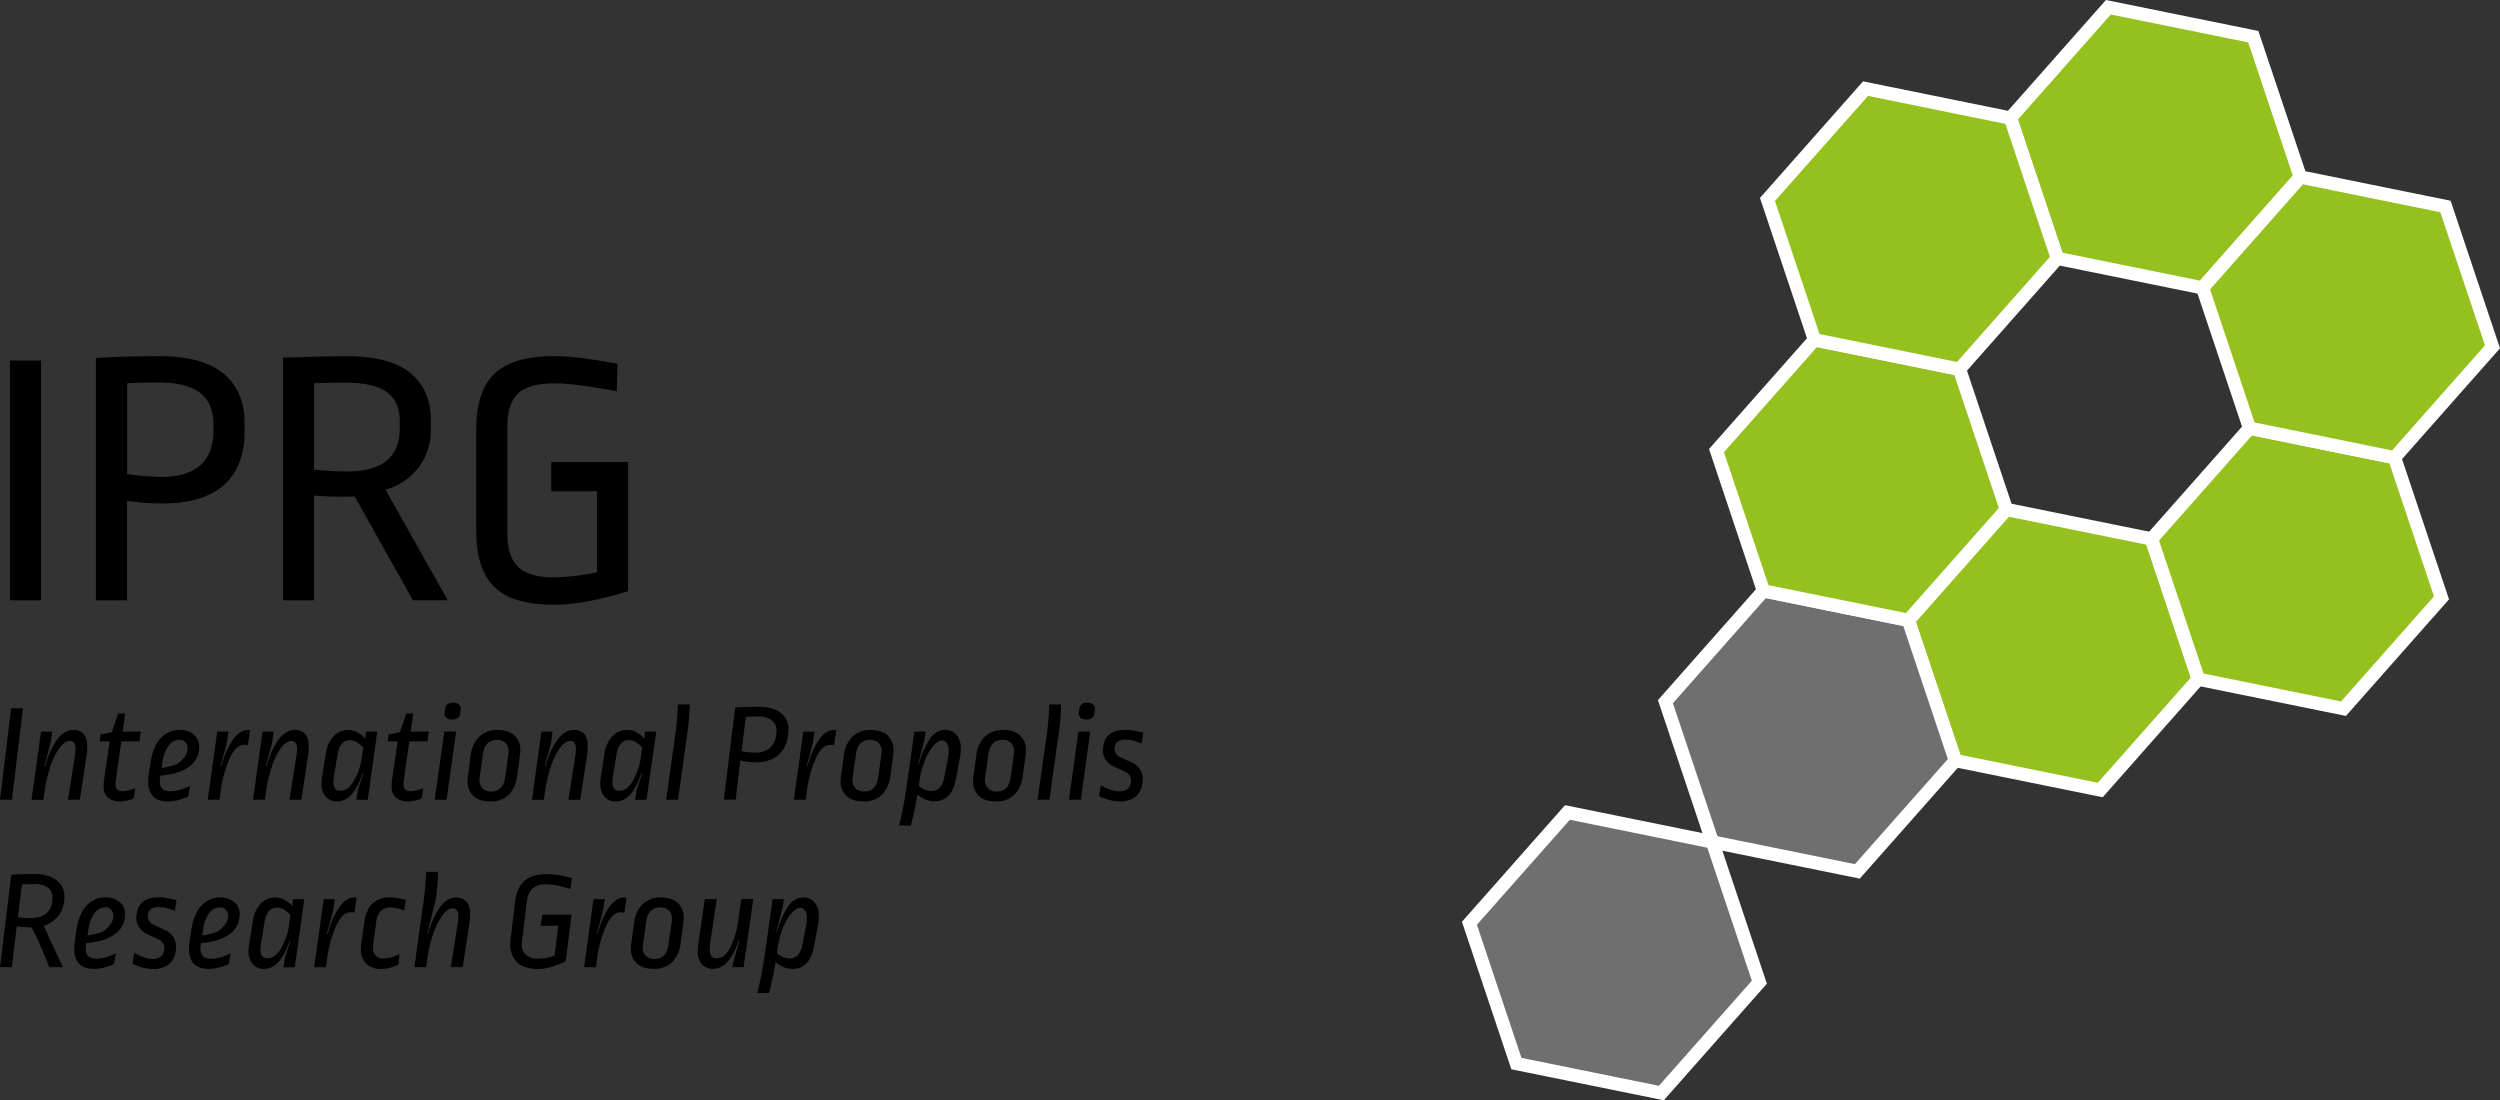 <svg xmlns="http://www.w3.org/2000/svg" viewBox="0 0 943.52 415.25"><rect x="0" y="0" width="943.52" height="415.25" fill="#333333" stroke="none"/><defs><style>.cls-1{fill:#95c11f;}.cls-2{fill:#fff;}.cls-3{fill:#706f6f;}</style></defs><g id="Layer_2" data-name="Layer 2"><g id="Layer_1-2" data-name="Layer 1"><path d="M15.49,136.08v90.48H3.75V136.08Z"/><path d="M84.35,141q7.94,6.56,7.94,18.72V163q0,13-7.74,20t-23.35,7A86.65,86.65,0,0,1,47.94,189v37.57H36.2V135.11q11.74-.69,23.9-.69Q76.42,134.42,84.35,141ZM48,144.64V178.9A103.39,103.39,0,0,0,60.66,180q19.89,0,19.89-17.54v-2.35q0-7.87-5-11.81t-15.75-3.94Q53.76,144.37,48,144.64Z"/><path d="M154.87,140.77q7.74,6.36,7.74,17.82V162a23.62,23.62,0,0,1-4.42,14.16,23.25,23.25,0,0,1-12.71,8.63L169,226.55H155.84l-22-39.23c-.74.09-2.21.14-4.42.14q-5.52,0-10.91-.41v39.51H106.81V135q15.47-.56,24-.55Q147.13,134.42,154.87,140.77Zm-36.33,3.87v32.6q7.45.69,12.43.69,19.89,0,19.89-16.16V159q0-7.45-4.84-11t-15.47-3.59Q126,144.37,118.54,144.64Z"/><path d="M220.9,135.32q6.63.9,12.16,2l-.28,10.36q-15.61-3-23.62-3-9.53,0-13.61,3.8t-4.07,12.64v40.06q0,8.84,4.07,12.78t13.61,3.94a88.46,88.46,0,0,0,16.16-1.93V185.4H208.05V174.35h29v48.76q-16.58,5.12-27.9,5.11-15.89,0-22.66-6.77t-6.77-21.14v-38q0-14.64,6.91-21.27t22.52-6.63A88.39,88.39,0,0,1,220.9,135.32Z"/><polygon class="cls-1" points="737.94 287.03 792.65 298.15 829.63 256.33 811.91 203.39 757.19 192.27 720.21 234.09 737.94 287.03"/><path class="cls-2" d="M793.57,300.89,736,289.2l-18.64-55.68,38.9-44,57.54,11.69,18.65,55.68Zm-53.72-16,51.88,10.54,35.07-39.66L810,205.55,758.11,195,723,234.67Z"/><polygon class="cls-1" points="776.45 97.5 831.16 108.62 868.15 66.8 850.42 13.85 795.71 2.74 758.72 44.56 776.45 97.5"/><path class="cls-2" d="M832.08,111.36,774.54,99.67,755.89,44l38.9-44,57.54,11.69L871,67.37Zm-53.72-16,51.88,10.54,35.07-39.66L848.5,16,796.62,5.47,761.55,45.13Z"/><polygon class="cls-3" points="646.27 317.75 700.98 328.86 737.97 287.04 720.24 234.1 665.53 222.98 628.54 264.8 646.27 317.75"/><path class="cls-2" d="M701.9,331.6l-57.54-11.69-18.64-55.68,38.9-44,57.54,11.69,18.65,55.68Zm-53.72-16,51.88,10.54,35.07-39.66-16.81-50.2-51.88-10.54-35.07,39.66Z"/><polygon class="cls-1" points="665.53 222.98 720.24 234.1 757.23 192.27 739.5 139.33 684.79 128.21 647.8 170.04 665.53 222.98"/><path class="cls-2" d="M721.16,236.84l-57.54-11.7L645,169.46l38.9-44,57.54,11.69,18.64,55.68Zm-53.72-16,51.88,10.54,35.07-39.66-16.81-50.2L685.7,131l-35.07,39.66Z"/><polygon class="cls-1" points="684.79 128.21 739.5 139.33 776.48 97.51 758.76 44.57 704.04 33.45 667.06 75.27 684.79 128.21"/><path class="cls-2" d="M740.42,142.07l-57.54-11.69L664.23,74.7l38.9-44L760.67,42.4l18.64,55.68Zm-53.72-16,51.88,10.54,35.07-39.66-16.81-50.2L705,36.19,669.89,75.85Z"/><path d="M0,301.83l4.21-34.5H8.7l-4.21,34.5Z"/><path d="M31.56,277c.91,1,1.37,2.63,1.37,4.85a20.88,20.88,0,0,1-.26,3.32l-2.53,16.65H25.66l2.63-16.75a14.76,14.76,0,0,0,.21-2.42,3.75,3.75,0,0,0-.55-2.32,1.93,1.93,0,0,0-1.61-.68q-1.85,0-3.79,2.5A24.66,24.66,0,0,0,19,289.33a58.58,58.58,0,0,0-2.42,10.93l-.21,1.58H11.91l3.58-25.71H19.7l-.58,4.16-2.37,8.9.16.11.16-.11A29.37,29.37,0,0,1,21.65,279c1.83-2.33,3.79-3.5,5.9-3.5A5.07,5.07,0,0,1,31.56,277Z"/><path d="M46.31,276.12h6.85l-.53,3.69H45.78l-2.11,15.06a7.31,7.31,0,0,0-.05,1.05,2.73,2.73,0,0,0,.66,2.05,2.77,2.77,0,0,0,2,.63,9.7,9.7,0,0,0,2.42-.37,14.07,14.07,0,0,0,2.32-.79l-.53,3.85a10,10,0,0,1-2.34.82,11,11,0,0,1-2.5.34,7.4,7.4,0,0,1-4.93-1.4,5.6,5.6,0,0,1-1.61-4.45,14.31,14.31,0,0,1,.16-2.11l2.11-14.7H37.62l.37-2.63,4.21-.79,2.42-7.11h2.63Z"/><path d="M73.17,277.26a6.06,6.06,0,0,1,2,4.77,8.9,8.9,0,0,1-3.58,7.14Q68,292.1,60.53,292.73l-.05.58a8.22,8.22,0,0,0-.16,1.58q0,3.74,3.95,3.74a13.63,13.63,0,0,0,3.63-.55,20.13,20.13,0,0,0,3.84-1.5L71,300.64A20.28,20.28,0,0,1,67.13,302a15.4,15.4,0,0,1-3.61.5q-7.59,0-7.58-7.64a23,23,0,0,1,.26-3l.63-4.11q.9-6,3.77-9.11a9.27,9.27,0,0,1,7.08-3.11A7.89,7.89,0,0,1,73.17,277.26Zm-9.48,4.1a12.45,12.45,0,0,0-2.32,6.14L61,289.87a30.89,30.89,0,0,0,5.69-1.42,12.09,12.09,0,0,0,3.08-2.9,5.31,5.31,0,0,0,1-3.06,3.24,3.24,0,0,0-.87-2.4,3.16,3.16,0,0,0-2.34-.87A5,5,0,0,0,63.69,281.36Z"/><path d="M94.4,275.6l-.84,5.64a5.42,5.42,0,0,0-1.37-.16c-2.07,0-3.92,1.72-5.53,5.16a45,45,0,0,0-3.48,13.22l-.32,2.37H78.38L82,276.12h4.21l-.58,4.16-2.37,8.9.16.11.16-.11A31,31,0,0,1,88,279q2.61-3.5,5.56-3.5Z"/><path d="M115.15,277c.91,1,1.37,2.63,1.37,4.85a20.88,20.88,0,0,1-.26,3.32l-2.53,16.65h-4.48l2.63-16.75a14.76,14.76,0,0,0,.21-2.42,3.75,3.75,0,0,0-.55-2.32,1.93,1.93,0,0,0-1.61-.68q-1.84,0-3.79,2.5a24.66,24.66,0,0,0-3.53,7.16,58.58,58.58,0,0,0-2.42,10.93l-.21,1.58H95.5l3.58-25.71h4.21l-.58,4.16-2.37,8.9.16.11.16-.11A29.37,29.37,0,0,1,105.24,279c1.83-2.33,3.79-3.5,5.9-3.5A5.06,5.06,0,0,1,115.15,277Z"/><path d="M134.85,276.36a10.26,10.26,0,0,1,3,2.4l.32-2.63h4.21l-3.58,25.71h-4.27l.47-3.42,2.16-6.58-.1-.1-.16.05q-3.58,10.69-9.69,10.69a5.43,5.43,0,0,1-4.24-1.79,7.32,7.32,0,0,1-1.61-5.06,12.91,12.91,0,0,1,.21-2.42l1.37-8.59a12.19,12.19,0,0,1,3-6.79,7.48,7.48,0,0,1,5.5-2.32A7,7,0,0,1,134.85,276.36Zm-7.48,8.51-1.26,7.74a17.22,17.22,0,0,0-.26,2.53,3.88,3.88,0,0,0,.66,2.55,2.39,2.39,0,0,0,1.92.76q2.85,0,4.95-3.5a24.91,24.91,0,0,0,3-7.88l.68-4.9a8.26,8.26,0,0,0-2.4-2.08,5.34,5.34,0,0,0-2.66-.76C129.51,279.34,128,281.18,127.37,284.87Z"/><path d="M155,276.12h6.85l-.53,3.69h-6.85l-2.11,15.06a7.31,7.31,0,0,0-.05,1.05,2.73,2.73,0,0,0,.66,2.05,2.77,2.77,0,0,0,2,.63,9.7,9.7,0,0,0,2.42-.37,14.07,14.07,0,0,0,2.32-.79l-.53,3.85a10,10,0,0,1-2.34.82,11,11,0,0,1-2.5.34,7.4,7.4,0,0,1-4.93-1.4,5.6,5.6,0,0,1-1.61-4.45,14.31,14.31,0,0,1,.16-2.11l2.11-14.7h-3.74l.37-2.63,4.21-.79,2.42-7.11h2.63Z"/><path d="M164.08,301.83l3.58-25.71h4.48l-3.58,25.71ZM172.77,271a3.7,3.7,0,0,1-2.16.53,3.16,3.16,0,0,1-2.19-.69,2,2,0,0,1-.61-1.84l.21-1.53a2.4,2.4,0,0,1,.9-1.71,3.55,3.55,0,0,1,2.16-.55,3.12,3.12,0,0,1,2.19.71,2,2,0,0,1,.61,1.87l-.21,1.53A2.32,2.32,0,0,1,172.77,271Z"/><path d="M192.05,299.91a9.39,9.39,0,0,1-6.9,2.56c-2.81,0-5-.69-6.45-2.05a7.41,7.41,0,0,1-2.24-5.74,11.69,11.69,0,0,1,.16-1.9l1-7.58a11.71,11.71,0,0,1,3.27-7.19,9.61,9.61,0,0,1,6.9-2.5c2.77,0,4.9.69,6.37,2.08a7.48,7.48,0,0,1,2.21,5.71,12.57,12.57,0,0,1-.16,1.95l-1,7.32A12.28,12.28,0,0,1,192.05,299.91Zm-.1-16.25a4.46,4.46,0,0,0-1.16-3.27,4.28,4.28,0,0,0-3.16-1.16q-4.63,0-5.37,5.37l-1.21,8.53c-.07.56-.11.95-.11,1.16a4.38,4.38,0,0,0,1.19,3.24,4.31,4.31,0,0,0,3.19,1.19q4.63,0,5.32-5.37l1.21-8.48C191.91,284.31,192,283.9,192,283.66Z"/><path d="M220.44,277c.91,1,1.37,2.63,1.37,4.85a20.88,20.88,0,0,1-.26,3.32L219,301.84h-4.48l2.63-16.75a14.76,14.76,0,0,0,.21-2.42,3.75,3.75,0,0,0-.55-2.32,1.93,1.93,0,0,0-1.61-.68q-1.84,0-3.79,2.5a24.66,24.66,0,0,0-3.53,7.16,58.58,58.58,0,0,0-2.42,10.93l-.21,1.58h-4.48l3.58-25.71h4.21l-.58,4.16-2.37,8.9.16.11.16-.11A29.37,29.37,0,0,1,210.53,279c1.83-2.33,3.79-3.5,5.9-3.5A5,5,0,0,1,220.44,277Z"/><path d="M240.14,276.36a10.26,10.26,0,0,1,3,2.4l.32-2.63h4.21L244,301.84h-4.27l.47-3.42,2.16-6.58-.1-.1-.16.05q-3.58,10.69-9.69,10.69a5.43,5.43,0,0,1-4.24-1.79,7.32,7.32,0,0,1-1.61-5.06,12.91,12.91,0,0,1,.21-2.42l1.37-8.59a12.19,12.19,0,0,1,3-6.79,7.48,7.48,0,0,1,5.5-2.32A7,7,0,0,1,240.14,276.36Zm-7.48,8.51-1.26,7.74a17.22,17.22,0,0,0-.26,2.53,3.88,3.88,0,0,0,.66,2.55,2.39,2.39,0,0,0,1.92.76q2.85,0,4.95-3.5a24.91,24.91,0,0,0,3-7.88l.68-4.9a8.26,8.26,0,0,0-2.4-2.08,5.34,5.34,0,0,0-2.66-.76C234.8,279.34,233.26,281.18,232.66,284.87Z"/><path d="M259.32,277.39l-3.42,24.44h-4.48l3.37-24.12a107.14,107.14,0,0,0,1.05-11.85h4.48A100.92,100.92,0,0,1,259.32,277.39Z"/><path d="M294.58,269a7.76,7.76,0,0,1,3,6.51,10.43,10.43,0,0,1-.16,1.79l-.11.74a10.7,10.7,0,0,1-3.87,7.19q-3.18,2.5-8.67,2.5a31.19,31.19,0,0,1-5.37-.69l-1.74,14.75h-4.48L277.48,267c3.09-.18,5.93-.26,8.53-.26C289.71,266.69,292.56,267.48,294.58,269Zm-13.09,1.5-1.63,13a27.46,27.46,0,0,0,4.85.53,9,9,0,0,0,5.61-1.53,7.33,7.33,0,0,0,2.55-4.74l.11-.58a7.2,7.2,0,0,0,.1-1.42,4.7,4.7,0,0,0-1.84-3.95,8.66,8.66,0,0,0-5.37-1.42C284.42,270.43,283,270.47,281.49,270.54Z"/><path d="M315.62,275.6l-.84,5.64a5.42,5.42,0,0,0-1.37-.16c-2.07,0-3.92,1.72-5.53,5.16a45,45,0,0,0-3.48,13.22l-.32,2.37H299.6l3.58-25.71h4.21l-.58,4.16-2.37,8.9.16.11.16-.11A31,31,0,0,1,309.21,279q2.61-3.5,5.56-3.5Z"/><path d="M332.85,299.91a9.39,9.39,0,0,1-6.9,2.56c-2.81,0-5-.69-6.45-2.05a7.41,7.41,0,0,1-2.24-5.74,11.69,11.69,0,0,1,.16-1.9l1.05-7.58a11.71,11.71,0,0,1,3.27-7.19,9.61,9.61,0,0,1,6.9-2.5c2.77,0,4.9.69,6.37,2.08a7.48,7.48,0,0,1,2.21,5.71,12.57,12.57,0,0,1-.16,1.95l-1,7.32A12.28,12.28,0,0,1,332.85,299.91Zm-.11-16.25a4.46,4.46,0,0,0-1.16-3.27,4.28,4.28,0,0,0-3.16-1.16q-4.64,0-5.37,5.37l-1.21,8.53c-.07.56-.11.95-.11,1.16a4.38,4.38,0,0,0,1.19,3.24,4.31,4.31,0,0,0,3.19,1.19q4.63,0,5.32-5.37l1.21-8.48A10.87,10.87,0,0,0,332.74,283.66Z"/><path d="M361,277.33a8,8,0,0,1,1.61,5.37,22.14,22.14,0,0,1-.37,3.48L360.77,294q-1.57,8.43-8.27,8.43a8.51,8.51,0,0,1-3.27-.71,9.4,9.4,0,0,1-3-1.92,119.39,119.39,0,0,1-2.48,11.75h-4.42a141.54,141.54,0,0,0,2.84-14.85l2.95-20.6h4.21l-.42,3.06-2.42,9.27.11.11.16-.11a31.49,31.49,0,0,1,4.29-9.72q2.4-3.24,5.56-3.24A5.45,5.45,0,0,1,361,277.33Zm-8.93,4.35a20.94,20.94,0,0,0-3.16,5.72,32.58,32.58,0,0,0-1.9,7.37l-.26,1.84A8.6,8.6,0,0,0,349,298a6.3,6.3,0,0,0,2.34.53,4.44,4.44,0,0,0,3.24-1.21,7.39,7.39,0,0,0,1.76-3.9l1.37-6.95a17.26,17.26,0,0,0,.32-3,5.29,5.29,0,0,0-.68-3,2.09,2.09,0,0,0-1.79-1C354.44,279.49,353.27,280.22,352.07,281.68Z"/><path d="M382.83,299.91a9.39,9.39,0,0,1-6.9,2.56c-2.81,0-5-.69-6.45-2.05a7.41,7.41,0,0,1-2.24-5.74,11.69,11.69,0,0,1,.16-1.9l1.05-7.58a11.71,11.71,0,0,1,3.27-7.19,9.61,9.61,0,0,1,6.9-2.5c2.77,0,4.9.69,6.37,2.08a7.48,7.48,0,0,1,2.21,5.71,12.57,12.57,0,0,1-.16,1.95l-1,7.32A12.23,12.23,0,0,1,382.83,299.91Zm-.1-16.25a4.46,4.46,0,0,0-1.16-3.27,4.28,4.28,0,0,0-3.16-1.16q-4.64,0-5.37,5.37l-1.21,8.53c-.07.56-.11.95-.11,1.16a4.38,4.38,0,0,0,1.19,3.24,4.31,4.31,0,0,0,3.19,1.19q4.63,0,5.32-5.37l1.21-8.48C382.69,284.31,382.73,283.9,382.73,283.66Z"/><path d="M399.48,277.39l-3.42,24.44h-4.48L395,277.71A107.14,107.14,0,0,0,396,265.86h4.48A98.69,98.69,0,0,1,399.48,277.39Z"/><path d="M403.43,301.83,407,276.12h4.48l-3.58,25.71ZM412.12,271a3.7,3.7,0,0,1-2.16.53,3.16,3.16,0,0,1-2.19-.69,2,2,0,0,1-.61-1.84l.21-1.53a2.4,2.4,0,0,1,.9-1.71,3.55,3.55,0,0,1,2.16-.55,3.12,3.12,0,0,1,2.19.71,2,2,0,0,1,.61,1.87l-.21,1.53A2.36,2.36,0,0,1,412.12,271Z"/><path d="M428.08,275.78a32.54,32.54,0,0,1,3.42.76l-.63,4.06a32.53,32.53,0,0,0-4.27-1.37l-1.9-.11q-3.52,0-3.95,2.69l-.05.32a2.26,2.26,0,0,0-.05.58,3,3,0,0,0,.55,1.79,3.7,3.7,0,0,0,1.61,1.26l4.32,2a7.05,7.05,0,0,1,3.08,2.53,6.55,6.55,0,0,1,1.08,3.69,6.64,6.64,0,0,1-.05.9l-.11.84a7.34,7.34,0,0,1-2.55,4.9,8.9,8.9,0,0,1-5.93,1.84,16.46,16.46,0,0,1-4-.55,17,17,0,0,1-3.87-1.45l.68-4.06a27.17,27.17,0,0,0,2.5,1.19,25,25,0,0,0,2.55.92,18.59,18.59,0,0,0,2,.16c2.49,0,3.92-1.12,4.27-3.37l.05-.32a2.82,2.82,0,0,0,0-.58,3.05,3.05,0,0,0-.55-1.76,3.94,3.94,0,0,0-1.5-1.29l-4.21-2a7.78,7.78,0,0,1-3.24-2.58,6.2,6.2,0,0,1-1.08-3.58,6,6,0,0,1,.11-1.37l.16-.84q1-5.53,8.48-5.53A17.79,17.79,0,0,1,428.08,275.78Z"/><path d="M21.39,332.27a7.52,7.52,0,0,1,2.95,6.16c0,.35,0,.84-.11,1.48l-.16,1a9.68,9.68,0,0,1-2.45,5.21,11.44,11.44,0,0,1-5.14,3.27L23.7,365H18.59q-2.47-6.11-3.82-9.17c-.9-2-1.85-4-2.87-5.85a38.88,38.88,0,0,1-5.58-.42L4.48,365H0l4.27-34.87c3.27-.18,6.23-.26,8.9-.26C16.69,329.9,19.42,330.69,21.39,332.27ZM8.28,333.75,6.75,346.18a43,43,0,0,0,4.63.32q7.28,0,8.27-5.95l.05-.32c.07-.63.11-1.09.11-1.37A4.57,4.57,0,0,0,18.05,335a8.54,8.54,0,0,0-5.24-1.34Z"/><path d="M45.2,340.46a6.06,6.06,0,0,1,2,4.77,8.9,8.9,0,0,1-3.58,7.14q-3.59,2.92-11.06,3.56l-.05.58a8.22,8.22,0,0,0-.16,1.58q0,3.74,3.95,3.74a13.63,13.63,0,0,0,3.63-.55,20.13,20.13,0,0,0,3.84-1.5L43,363.84a20.28,20.28,0,0,1-3.82,1.34,15.4,15.4,0,0,1-3.61.5Q28,365.68,28,358a23,23,0,0,1,.26-3l.63-4.11q.9-6,3.77-9.11a9.27,9.27,0,0,1,7.08-3.11A8,8,0,0,1,45.2,340.46Zm-9.48,4.11a12.45,12.45,0,0,0-2.32,6.14L33,353.08a30.89,30.89,0,0,0,5.69-1.42,12.09,12.09,0,0,0,3.08-2.9,5.3,5.3,0,0,0,1-3.05,3.24,3.24,0,0,0-.87-2.4,3.16,3.16,0,0,0-2.34-.87A5,5,0,0,0,35.72,344.57Z"/><path d="M63.21,339a32.54,32.54,0,0,1,3.42.76L66,343.81a32.53,32.53,0,0,0-4.27-1.37l-1.9-.11q-3.53,0-3.95,2.69l-.05.32a2.26,2.26,0,0,0,0,.58,3,3,0,0,0,.55,1.79A3.7,3.7,0,0,0,57.94,349l4.32,2a7.05,7.05,0,0,1,3.08,2.53,6.55,6.55,0,0,1,1.08,3.69,6.75,6.75,0,0,1,0,.9l-.11.84a7.34,7.34,0,0,1-2.55,4.9,8.9,8.9,0,0,1-5.93,1.84,16.46,16.46,0,0,1-4-.55,17,17,0,0,1-3.87-1.45l.68-4.06a27.17,27.17,0,0,0,2.5,1.19,25,25,0,0,0,2.55.92,16.41,16.41,0,0,0,2,.16c2.49,0,3.92-1.12,4.27-3.37l0-.32a2.82,2.82,0,0,0,.05-.58,3.05,3.05,0,0,0-.55-1.76,3.94,3.94,0,0,0-1.5-1.29l-4.21-1.95A7.78,7.78,0,0,1,52.53,350a6.2,6.2,0,0,1-1.08-3.58,6,6,0,0,1,.11-1.37l.16-.84q1-5.53,8.48-5.53A17.61,17.61,0,0,1,63.21,339Z"/><path d="M88.45,340.46a6.06,6.06,0,0,1,2,4.77,8.9,8.9,0,0,1-3.58,7.14q-3.59,2.92-11.06,3.56l0,.58a8.22,8.22,0,0,0-.16,1.58q0,3.74,4,3.74a13.63,13.63,0,0,0,3.63-.55,20.13,20.13,0,0,0,3.84-1.5l-.79,4.06a20.28,20.28,0,0,1-3.82,1.34,15.4,15.4,0,0,1-3.61.5q-7.59,0-7.58-7.64a23,23,0,0,1,.26-3l.63-4.11q.9-6,3.77-9.11A9.27,9.27,0,0,1,83,338.71,8,8,0,0,1,88.45,340.46ZM79,344.57a12.45,12.45,0,0,0-2.32,6.14l-.37,2.37A30.89,30.89,0,0,0,82,351.66a12.09,12.09,0,0,0,3.08-2.9,5.3,5.3,0,0,0,1-3.05,3.24,3.24,0,0,0-.87-2.4,3.16,3.16,0,0,0-2.34-.87A5,5,0,0,0,79,344.57Z"/><path d="M107.3,339.57a10.26,10.26,0,0,1,3,2.4l.32-2.63h4.21l-3.58,25.71h-4.27l.47-3.42,2.16-6.58-.1-.11-.16.05q-3.58,10.69-9.69,10.69a5.43,5.43,0,0,1-4.24-1.79,7.32,7.32,0,0,1-1.61-5.06,12.91,12.91,0,0,1,.21-2.42l1.37-8.59a12.19,12.19,0,0,1,3-6.79,7.48,7.48,0,0,1,5.5-2.32A7.07,7.07,0,0,1,107.3,339.57Zm-7.48,8.51-1.26,7.74a17.22,17.22,0,0,0-.26,2.53A3.88,3.88,0,0,0,99,360.9a2.39,2.39,0,0,0,1.92.76q2.85,0,5-3.5a24.91,24.91,0,0,0,3-7.88l.68-4.9a8.26,8.26,0,0,0-2.4-2.08,5.34,5.34,0,0,0-2.66-.76Q100.71,342.54,99.82,348.08Z"/><path d="M134.59,338.81l-.84,5.64a5.42,5.42,0,0,0-1.37-.16c-2.07,0-3.92,1.72-5.53,5.16a45,45,0,0,0-3.48,13.22l-.32,2.37h-4.48l3.58-25.71h4.21l-.58,4.16-2.37,8.9.16.11.16-.11a31,31,0,0,1,4.45-10.19q2.61-3.49,5.56-3.5Z"/><path d="M138.22,363.72a7.54,7.54,0,0,1-2-5.64,14.67,14.67,0,0,1,.16-2.16l1.11-7.8q.69-4.85,3.13-7.14a9.2,9.2,0,0,1,6.56-2.29,21.66,21.66,0,0,1,6,.95l-.63,4a15.94,15.94,0,0,0-5.43-1.16,4.6,4.6,0,0,0-3.42,1.32,6.79,6.79,0,0,0-1.69,3.95l-1.11,8.11a10.63,10.63,0,0,0-.11,1.69,4.49,4.49,0,0,0,1,3.19,3.71,3.71,0,0,0,2.79,1,11.74,11.74,0,0,0,3.11-.45,13.62,13.62,0,0,0,3.11-1.29l-.47,4.06a14.88,14.88,0,0,1-6.37,1.63A7.78,7.78,0,0,1,138.22,363.72Z"/><path d="M164.67,338l-.21,1.53-3.21,12.91.16.11.16-.11a29.37,29.37,0,0,1,4.58-10.19c1.83-2.33,3.79-3.5,5.9-3.5a5.08,5.08,0,0,1,4,1.53c.91,1,1.37,2.63,1.37,4.85a20.88,20.88,0,0,1-.26,3.32L174.62,365h-4.48l2.63-16.75a14.76,14.76,0,0,0,.21-2.42,3.75,3.75,0,0,0-.55-2.32,1.93,1.93,0,0,0-1.61-.68c-1.23,0-2.48.84-3.77,2.53a26.05,26.05,0,0,0-3.48,6.85,45.66,45.66,0,0,0-2.24,9.38l-.47,3.42h-4.48l3.37-24.12a107.14,107.14,0,0,0,1.05-11.85h4.48A73.42,73.42,0,0,1,164.67,338Z"/><path d="M195.24,363.22a9,9,0,0,1-2.66-7,14.67,14.67,0,0,1,.16-2.16l1.63-13.54c.42-3.62,1.58-6.29,3.48-8s4.71-2.61,8.43-2.61a29.89,29.89,0,0,1,4.82.45,34.59,34.59,0,0,1,4.71,1.08l-.53,4.11a30.7,30.7,0,0,0-4.66-1.29,23.74,23.74,0,0,0-4.56-.5,7.45,7.45,0,0,0-5.06,1.53,7.58,7.58,0,0,0-2.16,5l-1.79,14.64c-.07.63-.11,1.09-.11,1.37a5.15,5.15,0,0,0,1.58,4.11,6.81,6.81,0,0,0,4.58,1.37,16.7,16.7,0,0,0,6.22-1.16l1.37-11.22h-6.64l.58-4.21h11.06l-2.16,17.54a31.07,31.07,0,0,1-5.29,2.13,18.34,18.34,0,0,1-5.29.87C199.59,365.67,197,364.85,195.24,363.22Z"/><path d="M236.46,338.81l-.84,5.64a5.42,5.42,0,0,0-1.37-.16c-2.07,0-3.92,1.72-5.53,5.16a45,45,0,0,0-3.48,13.22l-.32,2.37h-4.48L224,339.33h4.21l-.58,4.16-2.37,8.9.16.11.16-.11a31,31,0,0,1,4.45-10.19q2.61-3.49,5.56-3.5Z"/><path d="M253.68,363.11a9.39,9.39,0,0,1-6.9,2.55q-4.22,0-6.45-2.05a7.41,7.41,0,0,1-2.24-5.74,11.69,11.69,0,0,1,.16-1.9l1.05-7.58a11.71,11.71,0,0,1,3.27-7.19,9.61,9.61,0,0,1,6.9-2.5c2.77,0,4.9.69,6.37,2.08a7.48,7.48,0,0,1,2.21,5.71,12.57,12.57,0,0,1-.16,1.95l-1,7.32A12.23,12.23,0,0,1,253.68,363.11Zm-.1-16.25a4.46,4.46,0,0,0-1.16-3.27,4.28,4.28,0,0,0-3.16-1.16q-4.63,0-5.37,5.37l-1.21,8.53c-.07.56-.11.95-.11,1.16a4.38,4.38,0,0,0,1.19,3.24,4.31,4.31,0,0,0,3.19,1.19q4.63,0,5.32-5.37l1.21-8.48C253.54,347.51,253.58,347.11,253.58,346.86Z"/><path d="M280.65,365h-4.21l.21-1.47,2.42-8.53-.11-.11-.16.05q-3.58,10.69-9.69,10.69a5.38,5.38,0,0,1-4.24-1.76,7.54,7.54,0,0,1-1.55-5.14c0-.42.07-1.23.21-2.42l2.48-17h4.48l-2.42,16.49a15.1,15.1,0,0,0-.21,2.48,4.16,4.16,0,0,0,.63,2.61,2.31,2.31,0,0,0,1.9.76q3.38,0,5.43-4.42a32.85,32.85,0,0,0,2.74-9.38l1.21-8.53h4.53Z"/><path d="M307.44,340.54a8,8,0,0,1,1.61,5.37,22.14,22.14,0,0,1-.37,3.48l-1.47,7.85q-1.57,8.43-8.27,8.43a8.51,8.51,0,0,1-3.27-.71,9.52,9.52,0,0,1-2.95-1.92,119.39,119.39,0,0,1-2.48,11.75h-4.42a141.54,141.54,0,0,0,2.84-14.85l2.95-20.6h4.21l-.42,3.06L293,351.67l.11.11.16-.11a31.49,31.49,0,0,1,4.29-9.72q2.4-3.24,5.56-3.24A5.47,5.47,0,0,1,307.44,340.54Zm-8.93,4.35a21,21,0,0,0-3.16,5.71,32.58,32.58,0,0,0-1.9,7.37l-.26,1.84a8.6,8.6,0,0,0,2.29,1.37,6.3,6.3,0,0,0,2.34.53,4.44,4.44,0,0,0,3.24-1.21,7.39,7.39,0,0,0,1.76-3.9l1.37-7a17.26,17.26,0,0,0,.32-3,5.29,5.29,0,0,0-.68-3,2.09,2.09,0,0,0-1.79-1C300.88,342.7,299.7,343.43,298.51,344.89Z"/><polygon class="cls-1" points="829.74 256.35 884.45 267.47 921.43 225.64 903.71 172.7 848.99 161.58 812.01 203.41 829.74 256.35"/><path class="cls-2" d="M885.37,270.2l-57.54-11.69-18.64-55.68,38.9-44,57.54,11.69,18.65,55.68Zm-53.72-16,51.88,10.54,35.07-39.66-16.81-50.2-51.88-10.54L814.84,204Z"/><polygon class="cls-1" points="848.99 161.58 903.71 172.7 940.69 130.88 922.96 77.93 868.25 66.82 831.26 108.64 848.99 161.58"/><path class="cls-2" d="M904.62,175.44l-57.54-11.69-18.64-55.68,38.9-44,57.54,11.69,18.64,55.68Zm-53.72-16L902.78,170l35.07-39.66L921,80.1,869.16,69.56l-35.07,39.66Z"/><polygon class="cls-3" points="572.3 401.39 627.01 412.51 664 370.69 646.27 317.75 591.56 306.63 554.57 348.45 572.3 401.39"/><path class="cls-2" d="M627.93,415.25l-57.54-11.69-18.64-55.68,38.9-44,57.54,11.69,18.65,55.68Zm-53.72-16,51.88,10.54,35.07-39.66-16.81-50.2-51.88-10.54L557.4,349Z"/></g></g></svg>